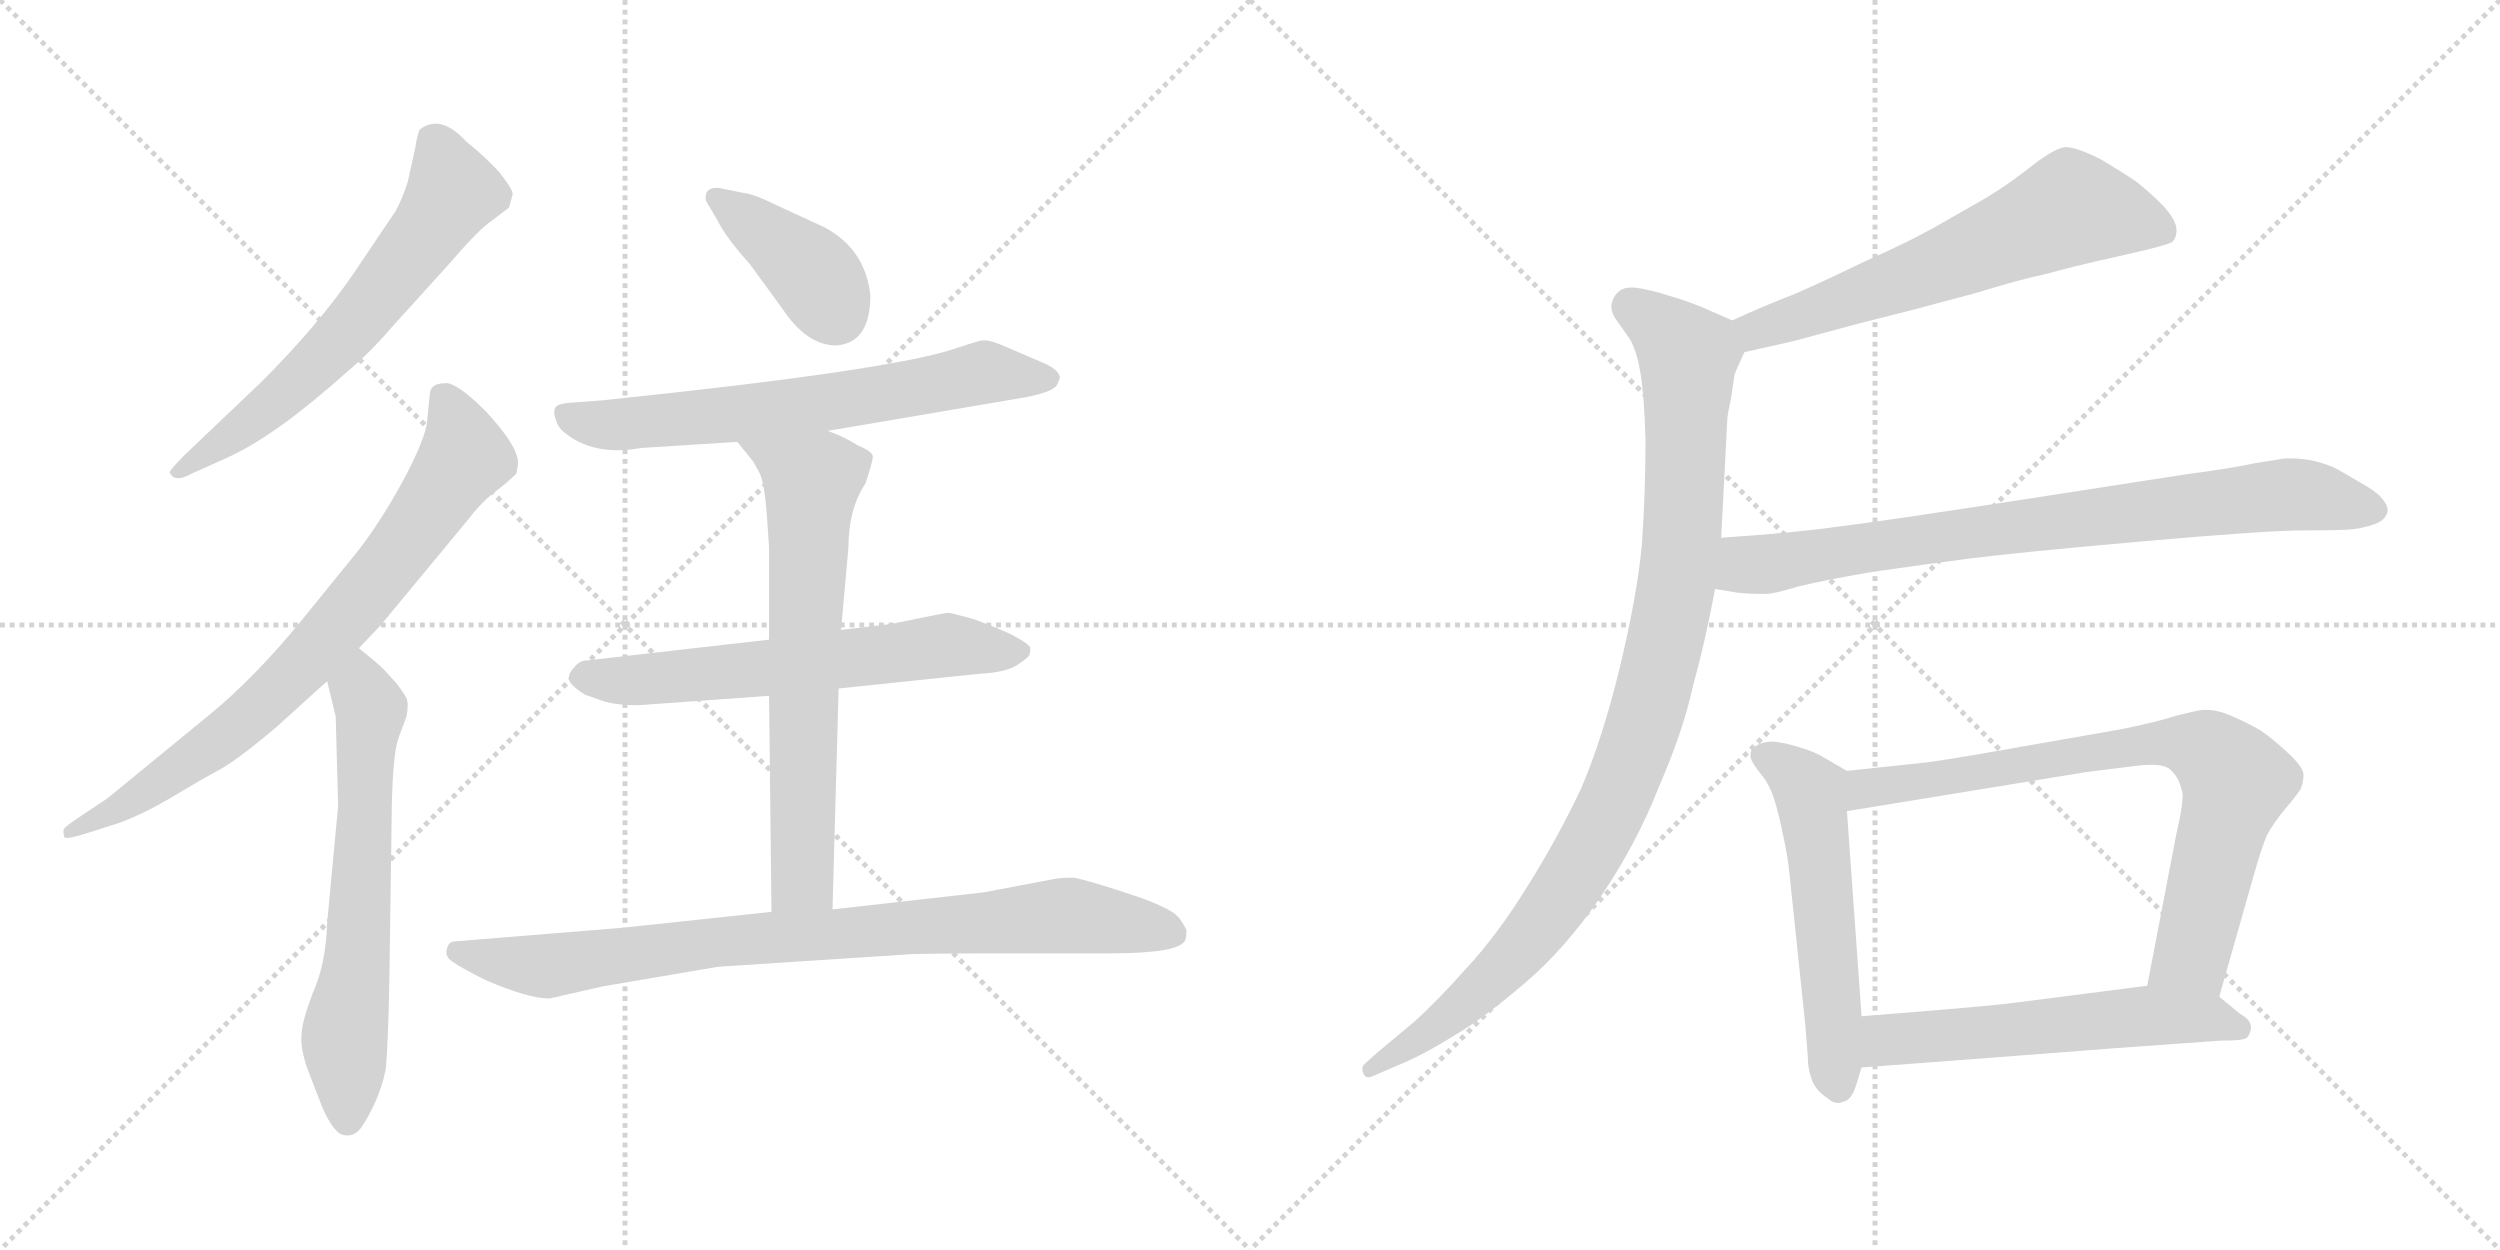 <svg version="1.1" viewBox="0 0 2048 1024" xmlns="http://www.w3.org/2000/svg">
  <g stroke="lightgray" stroke-dasharray="1,1" stroke-width="1" transform="scale(4, 4)">
    <line x1="0" y1="0" x2="256" y2="256"></line>
    <line x1="256" y1="0" x2="0" y2="256"></line>
    <line x1="128" y1="0" x2="128" y2="256"></line>
    <line x1="0" y1="128" x2="256" y2="128"></line>
    <line x1="256" y1="0" x2="512" y2="256"></line>
    <line x1="512" y1="0" x2="256" y2="256"></line>
    <line x1="384" y1="0" x2="384" y2="256"></line>
    <line x1="256" y1="128" x2="512" y2="128"></line>
  </g>
<g transform="scale(1, -1) translate(0, -850)">
   <style type="text/css">
    @keyframes keyframes0 {
      from {
       stroke: black;
       stroke-dashoffset: 630;
       stroke-width: 128;
       }
       67% {
       animation-timing-function: step-end;
       stroke: black;
       stroke-dashoffset: 0;
       stroke-width: 128;
       }
       to {
       stroke: black;
       stroke-width: 1024;
       }
       }
       #make-me-a-hanzi-animation-0 {
         animation: keyframes0 0.763s both;
         animation-delay: 0s;
         animation-timing-function: linear;
       }
    @keyframes keyframes1 {
      from {
       stroke: black;
       stroke-dashoffset: 758;
       stroke-width: 128;
       }
       71% {
       animation-timing-function: step-end;
       stroke: black;
       stroke-dashoffset: 0;
       stroke-width: 128;
       }
       to {
       stroke: black;
       stroke-width: 1024;
       }
       }
       #make-me-a-hanzi-animation-1 {
         animation: keyframes1 0.867s both;
         animation-delay: 0.763s;
         animation-timing-function: linear;
       }
    @keyframes keyframes2 {
      from {
       stroke: black;
       stroke-dashoffset: 634;
       stroke-width: 128;
       }
       67% {
       animation-timing-function: step-end;
       stroke: black;
       stroke-dashoffset: 0;
       stroke-width: 128;
       }
       to {
       stroke: black;
       stroke-width: 1024;
       }
       }
       #make-me-a-hanzi-animation-2 {
         animation: keyframes2 0.766s both;
         animation-delay: 1.63s;
         animation-timing-function: linear;
       }
    @keyframes keyframes3 {
      from {
       stroke: black;
       stroke-dashoffset: 394;
       stroke-width: 128;
       }
       56% {
       animation-timing-function: step-end;
       stroke: black;
       stroke-dashoffset: 0;
       stroke-width: 128;
       }
       to {
       stroke: black;
       stroke-width: 1024;
       }
       }
       #make-me-a-hanzi-animation-3 {
         animation: keyframes3 0.571s both;
         animation-delay: 2.396s;
         animation-timing-function: linear;
       }
    @keyframes keyframes4 {
      from {
       stroke: black;
       stroke-dashoffset: 658;
       stroke-width: 128;
       }
       68% {
       animation-timing-function: step-end;
       stroke: black;
       stroke-dashoffset: 0;
       stroke-width: 128;
       }
       to {
       stroke: black;
       stroke-width: 1024;
       }
       }
       #make-me-a-hanzi-animation-4 {
         animation: keyframes4 0.785s both;
         animation-delay: 2.966s;
         animation-timing-function: linear;
       }
    @keyframes keyframes5 {
      from {
       stroke: black;
       stroke-dashoffset: 620;
       stroke-width: 128;
       }
       67% {
       animation-timing-function: step-end;
       stroke: black;
       stroke-dashoffset: 0;
       stroke-width: 128;
       }
       to {
       stroke: black;
       stroke-width: 1024;
       }
       }
       #make-me-a-hanzi-animation-5 {
         animation: keyframes5 0.755s both;
         animation-delay: 3.752s;
         animation-timing-function: linear;
       }
    @keyframes keyframes6 {
      from {
       stroke: black;
       stroke-dashoffset: 671;
       stroke-width: 128;
       }
       69% {
       animation-timing-function: step-end;
       stroke: black;
       stroke-dashoffset: 0;
       stroke-width: 128;
       }
       to {
       stroke: black;
       stroke-width: 1024;
       }
       }
       #make-me-a-hanzi-animation-6 {
         animation: keyframes6 0.796s both;
         animation-delay: 4.506s;
         animation-timing-function: linear;
       }
    @keyframes keyframes7 {
      from {
       stroke: black;
       stroke-dashoffset: 847;
       stroke-width: 128;
       }
       73% {
       animation-timing-function: step-end;
       stroke: black;
       stroke-dashoffset: 0;
       stroke-width: 128;
       }
       to {
       stroke: black;
       stroke-width: 1024;
       }
       }
       #make-me-a-hanzi-animation-7 {
         animation: keyframes7 0.939s both;
         animation-delay: 5.302s;
         animation-timing-function: linear;
       }
    @keyframes keyframes8 {
      from {
       stroke: black;
       stroke-dashoffset: 621;
       stroke-width: 128;
       }
       67% {
       animation-timing-function: step-end;
       stroke: black;
       stroke-dashoffset: 0;
       stroke-width: 128;
       }
       to {
       stroke: black;
       stroke-width: 1024;
       }
       }
       #make-me-a-hanzi-animation-8 {
         animation: keyframes8 0.755s both;
         animation-delay: 6.242s;
         animation-timing-function: linear;
       }
    @keyframes keyframes9 {
      from {
       stroke: black;
       stroke-dashoffset: 995;
       stroke-width: 128;
       }
       76% {
       animation-timing-function: step-end;
       stroke: black;
       stroke-dashoffset: 0;
       stroke-width: 128;
       }
       to {
       stroke: black;
       stroke-width: 1024;
       }
       }
       #make-me-a-hanzi-animation-9 {
         animation: keyframes9 1.06s both;
         animation-delay: 6.997s;
         animation-timing-function: linear;
       }
    @keyframes keyframes10 {
      from {
       stroke: black;
       stroke-dashoffset: 802;
       stroke-width: 128;
       }
       72% {
       animation-timing-function: step-end;
       stroke: black;
       stroke-dashoffset: 0;
       stroke-width: 128;
       }
       to {
       stroke: black;
       stroke-width: 1024;
       }
       }
       #make-me-a-hanzi-animation-10 {
         animation: keyframes10 0.903s both;
         animation-delay: 8.057s;
         animation-timing-function: linear;
       }
    @keyframes keyframes11 {
      from {
       stroke: black;
       stroke-dashoffset: 550;
       stroke-width: 128;
       }
       64% {
       animation-timing-function: step-end;
       stroke: black;
       stroke-dashoffset: 0;
       stroke-width: 128;
       }
       to {
       stroke: black;
       stroke-width: 1024;
       }
       }
       #make-me-a-hanzi-animation-11 {
         animation: keyframes11 0.698s both;
         animation-delay: 8.959s;
         animation-timing-function: linear;
       }
    @keyframes keyframes12 {
      from {
       stroke: black;
       stroke-dashoffset: 769;
       stroke-width: 128;
       }
       71% {
       animation-timing-function: step-end;
       stroke: black;
       stroke-dashoffset: 0;
       stroke-width: 128;
       }
       to {
       stroke: black;
       stroke-width: 1024;
       }
       }
       #make-me-a-hanzi-animation-12 {
         animation: keyframes12 0.876s both;
         animation-delay: 9.657s;
         animation-timing-function: linear;
       }
    @keyframes keyframes13 {
      from {
       stroke: black;
       stroke-dashoffset: 568;
       stroke-width: 128;
       }
       65% {
       animation-timing-function: step-end;
       stroke: black;
       stroke-dashoffset: 0;
       stroke-width: 128;
       }
       to {
       stroke: black;
       stroke-width: 1024;
       }
       }
       #make-me-a-hanzi-animation-13 {
         animation: keyframes13 0.712s both;
         animation-delay: 10.533s;
         animation-timing-function: linear;
       }
</style>
<path d="M 321.0 582.0 L 369.0 635.0 Q 393.0 663.0 404.0 670.0 L 417.0 680.0 L 420.0 691.0 Q 420.0 695.0 409.0 709.0 Q 397.0 722.0 382.0 734.0 Q 361.0 757.0 344.0 744.0 Q 342.0 741.0 340.0 728.0 L 334.0 701.0 Q 330.0 688.0 324.0 677.0 L 289.0 625.0 Q 260.0 583.0 214.0 537.0 L 152.0 478.0 Q 139.0 465.0 139.0 463.0 Q 143.0 454.0 157.0 462.0 L 186.0 475.0 Q 226.0 493.0 285.0 546.0 Q 303.0 561.0 321.0 582.0 Z" fill="lightgray"></path> 
<path d="M 352.0 526.0 L 350.0 506.0 Q 349.0 491.0 329.0 454.0 Q 308.0 416.0 287.0 391.0 L 248.0 343.0 Q 209.0 295.0 171.0 264.0 L 88.0 196.0 L 64.0 180.0 Q 52.0 172.0 52.0 170.0 Q 52.0 165.0 53.0 164.0 Q 54.0 162.0 73.0 168.0 L 98.0 176.0 Q 117.0 183.0 141.0 197.0 Q 164.0 211.0 179.0 219.0 Q 194.0 227.0 226.0 254.0 L 268.0 292.0 L 294.0 319.0 L 312.0 338.0 L 384.0 425.0 Q 393.0 437.0 404.0 446.0 Q 415.0 454.0 423.0 462.0 Q 425.0 471.0 424.0 474.0 Q 422.0 487.0 398.0 513.0 Q 373.0 538.0 364.0 536.0 Q 352.0 536.0 352.0 526.0 Z" fill="lightgray"></path> 
<path d="M 268.0 292.0 L 275.0 263.0 L 277.0 190.0 L 268.0 94.0 Q 267.0 60.0 256.0 36.0 Q 247.0 12.0 247.0 2.0 Q 246.0 -9.0 252.0 -26.0 L 264.0 -57.0 Q 274.0 -80.0 283.0 -80.0 Q 289.0 -81.0 294.0 -76.0 Q 298.0 -72.0 306.0 -56.0 Q 313.0 -41.0 316.0 -26.0 Q 318.0 -5.0 319.0 49.0 L 321.0 191.0 Q 322.0 235.0 327.0 247.0 L 333.0 263.0 Q 335.0 273.0 333.0 278.0 Q 331.0 282.0 325.0 290.0 L 314.0 302.0 Q 309.0 307.0 294.0 319.0 C 271.0 338.0 261.0 321.0 268.0 292.0 Z" fill="lightgray"></path> 
<path d="M 713.0 608.0 Q 709.0 646.0 675.0 664.0 L 638.0 681.0 Q 618.0 691.0 609.0 692.0 L 589.0 696.0 Q 578.0 697.0 578.0 688.0 Q 578.0 685.0 581.0 681.0 L 588.0 669.0 Q 595.0 655.0 614.0 634.0 L 641.0 597.0 Q 661.0 567.0 685.0 567.0 Q 713.0 569.0 713.0 608.0 Z" fill="lightgray"></path> 
<path d="M 678.0 497.0 L 831.0 523.0 Q 863.0 528.0 866.0 535.0 Q 869.0 541.0 868.0 542.0 Q 866.0 548.0 854.0 553.0 L 819.0 568.0 Q 809.0 572.0 804.0 571.0 Q 799.0 570.0 784.0 565.0 Q 734.0 547.0 493.0 522.0 L 466.0 520.0 Q 456.0 519.0 455.0 516.0 Q 453.0 513.0 455.0 507.0 Q 457.0 500.0 462.0 496.0 Q 486.0 476.0 525.0 483.0 L 604.0 488.0 L 678.0 497.0 Z" fill="lightgray"></path> 
<path d="M 687.0 286.0 L 802.0 298.0 Q 823.0 299.0 833.0 305.0 Q 842.0 311.0 843.0 313.0 Q 844.0 315.0 844.0 319.0 Q 844.0 322.0 829.0 330.0 Q 814.0 337.0 797.0 343.0 Q 779.0 348.0 777.0 348.0 Q 774.0 348.0 731.0 339.0 L 689.0 334.0 L 630.0 326.0 L 481.0 309.0 Q 475.0 309.0 471.0 304.0 Q 466.0 299.0 466.0 295.0 Q 465.0 290.0 479.0 281.0 L 496.0 275.0 Q 513.0 271.0 533.0 273.0 L 630.0 280.0 L 687.0 286.0 Z" fill="lightgray"></path> 
<path d="M 682.0 105.0 L 687.0 286.0 L 689.0 334.0 L 695.0 401.0 Q 695.0 433.0 709.0 454.0 Q 715.0 472.0 715.0 476.0 Q 715.0 480.0 703.0 485.0 Q 690.0 493.0 678.0 497.0 C 650.0 508.0 585.0 511.0 604.0 488.0 L 617.0 472.0 L 622.0 463.0 Q 626.0 455.0 628.0 431.0 L 630.0 402.0 L 630.0 326.0 L 630.0 280.0 L 632.0 103.0 C 632.0 73.0 681.0 75.0 682.0 105.0 Z" fill="lightgray"></path> 
<path d="M 450.0 32.0 L 494.0 42.0 L 588.0 58.0 L 741.0 68.0 Q 749.0 69.0 827.0 69.0 L 909.0 69.0 Q 967.0 69.0 971.0 80.0 Q 972.0 83.0 972.0 88.0 Q 968.0 96.0 965.0 99.0 Q 960.0 105.0 936.0 114.0 L 915.0 121.0 Q 890.0 129.0 880.0 131.0 Q 868.0 131.0 864.0 130.0 L 806.0 119.0 L 682.0 105.0 L 632.0 103.0 L 510.0 90.0 L 375.0 79.0 Q 368.0 79.0 367.0 75.0 Q 363.0 67.0 371.0 62.0 Q 378.0 57.0 398.0 47.0 Q 433.0 32.0 450.0 32.0 Z" fill="lightgray"></path> 
<path d="M 1429.0 561.5 L 1469.0 570.5 L 1521.0 584.5 L 1572.0 597.5 Q 1579.0 599.5 1617.0 609.5 Q 1656.0 621.5 1676.0 625.5 Q 1697.0 631.5 1733.0 639.5 L 1759.0 645.5 Q 1775.0 649.5 1779.0 651.5 Q 1783.0 654.5 1783.0 661.5 Q 1783.0 669.5 1772.0 681.5 Q 1761.0 692.5 1751.0 700.5 Q 1741.0 707.5 1721.0 719.5 Q 1701.0 729.5 1692.0 729.5 Q 1683.0 728.5 1665.0 714.5 Q 1646.0 699.5 1628.0 688.5 L 1586.0 664.5 Q 1563.0 651.5 1529.0 636.5 Q 1496.0 620.5 1471.0 609.5 Q 1445.0 599.5 1419.0 587.5 C 1392.0 575.5 1400.0 554.5 1429.0 561.5 Z" fill="lightgray"></path> 
<path d="M 1419.0 587.5 L 1394.0 598.5 Q 1379.0 604.5 1368.0 607.5 Q 1356.0 611.5 1345.0 613.5 Q 1340.0 614.5 1337.0 614.5 Q 1331.0 614.5 1328.0 612.5 Q 1323.0 609.5 1321.0 603.5 Q 1320.0 601.5 1320.0 599.5 Q 1320.0 594.5 1323.0 589.5 L 1335.0 572.5 Q 1341.0 562.5 1344.0 543.5 Q 1347.0 525.5 1348.0 489.5 Q 1348.0 446.5 1345.0 403.5 Q 1341.0 361.5 1327.0 303.5 Q 1313.0 245.5 1295.0 203.5 Q 1275.0 161.5 1251.0 123.5 Q 1227.0 84.5 1201.0 56.5 Q 1177.0 29.5 1158.0 12.5 L 1128.0 -12.5 L 1118.0 -21.5 Q 1116.0 -23.5 1116.0 -25.5 Q 1116.0 -27.5 1117.0 -29.5 Q 1118.0 -32.5 1121.0 -32.5 Q 1123.0 -32.5 1127.0 -30.5 L 1148.0 -21.5 Q 1167.0 -13.5 1191.0 1.5 Q 1215.0 15.5 1249.0 44.5 Q 1283.0 73.5 1312.0 116.5 Q 1341.0 159.5 1359.0 205.5 Q 1379.0 251.5 1387.0 288.5 Q 1397.0 324.5 1405.0 367.5 L 1410.0 409.5 L 1415.0 506.5 Q 1415.0 509.5 1418.0 523.5 Q 1420.0 537.5 1421.0 543.5 Q 1423.0 548.5 1429.0 561.5 C 1436.0 579.5 1436.0 579.5 1419.0 587.5 Z" fill="lightgray"></path> 
<path d="M 1405.0 367.5 L 1423.0 364.5 Q 1432.0 363.5 1440.0 363.5 L 1447.0 363.5 Q 1453.0 363.5 1473.0 369.5 Q 1493.0 374.5 1534.0 381.5 Q 1575.0 387.5 1614.0 392.5 Q 1653.0 397.5 1755.0 406.5 Q 1857.0 415.5 1888.0 415.5 Q 1920.0 415.5 1928.0 416.5 Q 1936.0 417.5 1945.0 420.5 Q 1953.0 423.5 1955.0 428.5 Q 1956.0 430.5 1956.0 431.5 Q 1956.0 435.5 1953.0 439.5 Q 1949.0 445.5 1939.0 451.5 L 1915.0 465.5 Q 1897.0 474.5 1876.0 474.5 L 1872.0 474.5 Q 1865.0 473.5 1847.0 470.5 Q 1829.0 466.5 1791.0 461.5 L 1662.0 441.5 Q 1539.0 422.5 1505.0 418.5 Q 1470.0 413.5 1410.0 409.5 C 1380.0 407.5 1375.0 372.5 1405.0 367.5 Z" fill="lightgray"></path> 
<path d="M 1513.0 218.5 L 1494.0 229.5 Q 1486.0 234.5 1475.0 237.5 Q 1463.0 241.5 1453.0 242.5 Q 1443.0 242.5 1438.0 238.5 Q 1434.0 236.5 1434.0 231.5 L 1434.0 229.5 Q 1435.0 225.5 1442.0 216.5 Q 1449.0 208.5 1453.0 196.5 Q 1457.0 184.5 1461.0 164.5 Q 1465.0 145.5 1466.0 133.5 L 1479.0 9.5 L 1481.0 -16.5 Q 1481.0 -26.5 1485.0 -36.5 Q 1489.0 -44.5 1497.0 -49.5 Q 1501.0 -53.5 1506.0 -53.5 Q 1508.0 -53.5 1510.0 -52.5 Q 1517.0 -51.5 1521.0 -37.5 L 1525.0 -24.5 L 1525.0 17.5 L 1513.0 185.5 C 1511.0 215.5 1515.0 217.5 1513.0 218.5 Z" fill="lightgray"></path> 
<path d="M 1818.0 33.5 L 1847.0 135.5 Q 1853.0 156.5 1857.0 165.5 Q 1862.0 175.5 1873.0 188.5 Q 1884.0 201.5 1885.0 204.5 Q 1887.0 209.5 1887.0 215.5 Q 1887.0 221.5 1874.0 233.5 Q 1861.0 245.5 1852.0 251.5 Q 1842.0 257.5 1828.0 263.5 Q 1817.0 268.5 1807.0 268.5 L 1804.0 268.5 Q 1798.0 267.5 1782.0 263.5 Q 1767.0 258.5 1737.0 252.5 L 1657.0 238.5 Q 1607.0 229.5 1579.0 225.5 L 1513.0 218.5 C 1483.0 215.5 1483.0 180.5 1513.0 185.5 L 1709.0 217.5 L 1749.0 222.5 Q 1756.0 223.5 1762.0 223.5 Q 1775.0 223.5 1779.0 218.5 Q 1785.0 212.5 1787.0 203.5 Q 1788.0 201.5 1788.0 198.5 Q 1788.0 188.5 1783.0 167.5 L 1759.0 42.5 C 1753.0 13.5 1810.0 4.5 1818.0 33.5 Z" fill="lightgray"></path> 
<path d="M 1525.0 -24.5 L 1631.0 -16.5 L 1735.0 -8.5 L 1819.0 -2.5 Q 1837.0 -2.5 1840.0 -0.5 Q 1843.0 1.5 1844.0 7.5 L 1844.0 8.5 Q 1844.0 14.5 1835.0 19.5 L 1818.0 33.5 C 1801.0 47.5 1789.0 46.5 1759.0 42.5 L 1650.0 28.5 Q 1627.0 25.5 1525.0 17.5 C 1495.0 15.5 1495.0 -26.5 1525.0 -24.5 Z" fill="lightgray"></path> 
      <clipPath id="make-me-a-hanzi-clip-0">
      <path d="M 321.0 582.0 L 369.0 635.0 Q 393.0 663.0 404.0 670.0 L 417.0 680.0 L 420.0 691.0 Q 420.0 695.0 409.0 709.0 Q 397.0 722.0 382.0 734.0 Q 361.0 757.0 344.0 744.0 Q 342.0 741.0 340.0 728.0 L 334.0 701.0 Q 330.0 688.0 324.0 677.0 L 289.0 625.0 Q 260.0 583.0 214.0 537.0 L 152.0 478.0 Q 139.0 465.0 139.0 463.0 Q 143.0 454.0 157.0 462.0 L 186.0 475.0 Q 226.0 493.0 285.0 546.0 Q 303.0 561.0 321.0 582.0 Z" fill="lightgray"></path>
      </clipPath>
      <path clip-path="url(#make-me-a-hanzi-clip-0)" d="M 353.0 737.0 L 371.0 693.0 L 352.0 662.0 L 251.0 543.0 L 144.0 463.0 " fill="none" id="make-me-a-hanzi-animation-0" stroke-dasharray="502 1004" stroke-linecap="round"></path>

      <clipPath id="make-me-a-hanzi-clip-1">
      <path d="M 352.0 526.0 L 350.0 506.0 Q 349.0 491.0 329.0 454.0 Q 308.0 416.0 287.0 391.0 L 248.0 343.0 Q 209.0 295.0 171.0 264.0 L 88.0 196.0 L 64.0 180.0 Q 52.0 172.0 52.0 170.0 Q 52.0 165.0 53.0 164.0 Q 54.0 162.0 73.0 168.0 L 98.0 176.0 Q 117.0 183.0 141.0 197.0 Q 164.0 211.0 179.0 219.0 Q 194.0 227.0 226.0 254.0 L 268.0 292.0 L 294.0 319.0 L 312.0 338.0 L 384.0 425.0 Q 393.0 437.0 404.0 446.0 Q 415.0 454.0 423.0 462.0 Q 425.0 471.0 424.0 474.0 Q 422.0 487.0 398.0 513.0 Q 373.0 538.0 364.0 536.0 Q 352.0 536.0 352.0 526.0 Z" fill="lightgray"></path>
      </clipPath>
      <path clip-path="url(#make-me-a-hanzi-clip-1)" d="M 365.0 522.0 L 381.0 476.0 L 289.0 351.0 L 190.0 252.0 L 113.0 197.0 L 56.0 168.0 " fill="none" id="make-me-a-hanzi-animation-1" stroke-dasharray="630 1260" stroke-linecap="round"></path>

      <clipPath id="make-me-a-hanzi-clip-2">
      <path d="M 268.0 292.0 L 275.0 263.0 L 277.0 190.0 L 268.0 94.0 Q 267.0 60.0 256.0 36.0 Q 247.0 12.0 247.0 2.0 Q 246.0 -9.0 252.0 -26.0 L 264.0 -57.0 Q 274.0 -80.0 283.0 -80.0 Q 289.0 -81.0 294.0 -76.0 Q 298.0 -72.0 306.0 -56.0 Q 313.0 -41.0 316.0 -26.0 Q 318.0 -5.0 319.0 49.0 L 321.0 191.0 Q 322.0 235.0 327.0 247.0 L 333.0 263.0 Q 335.0 273.0 333.0 278.0 Q 331.0 282.0 325.0 290.0 L 314.0 302.0 Q 309.0 307.0 294.0 319.0 C 271.0 338.0 261.0 321.0 268.0 292.0 Z" fill="lightgray"></path>
      </clipPath>
      <path clip-path="url(#make-me-a-hanzi-clip-2)" d="M 296.0 309.0 L 304.0 269.0 L 292.0 57.0 L 282.0 -2.0 L 285.0 -67.0 " fill="none" id="make-me-a-hanzi-animation-2" stroke-dasharray="506 1012" stroke-linecap="round"></path>

      <clipPath id="make-me-a-hanzi-clip-3">
      <path d="M 713.0 608.0 Q 709.0 646.0 675.0 664.0 L 638.0 681.0 Q 618.0 691.0 609.0 692.0 L 589.0 696.0 Q 578.0 697.0 578.0 688.0 Q 578.0 685.0 581.0 681.0 L 588.0 669.0 Q 595.0 655.0 614.0 634.0 L 641.0 597.0 Q 661.0 567.0 685.0 567.0 Q 713.0 569.0 713.0 608.0 Z" fill="lightgray"></path>
      </clipPath>
      <path clip-path="url(#make-me-a-hanzi-clip-3)" d="M 587.0 688.0 L 662.0 630.0 L 684.0 593.0 " fill="none" id="make-me-a-hanzi-animation-3" stroke-dasharray="266 532" stroke-linecap="round"></path>

      <clipPath id="make-me-a-hanzi-clip-4">
      <path d="M 678.0 497.0 L 831.0 523.0 Q 863.0 528.0 866.0 535.0 Q 869.0 541.0 868.0 542.0 Q 866.0 548.0 854.0 553.0 L 819.0 568.0 Q 809.0 572.0 804.0 571.0 Q 799.0 570.0 784.0 565.0 Q 734.0 547.0 493.0 522.0 L 466.0 520.0 Q 456.0 519.0 455.0 516.0 Q 453.0 513.0 455.0 507.0 Q 457.0 500.0 462.0 496.0 Q 486.0 476.0 525.0 483.0 L 604.0 488.0 L 678.0 497.0 Z" fill="lightgray"></path>
      </clipPath>
      <path clip-path="url(#make-me-a-hanzi-clip-4)" d="M 463.0 512.0 L 494.0 502.0 L 547.0 505.0 L 713.0 525.0 L 804.0 544.0 L 860.0 540.0 " fill="none" id="make-me-a-hanzi-animation-4" stroke-dasharray="530 1060" stroke-linecap="round"></path>

      <clipPath id="make-me-a-hanzi-clip-5">
      <path d="M 687.0 286.0 L 802.0 298.0 Q 823.0 299.0 833.0 305.0 Q 842.0 311.0 843.0 313.0 Q 844.0 315.0 844.0 319.0 Q 844.0 322.0 829.0 330.0 Q 814.0 337.0 797.0 343.0 Q 779.0 348.0 777.0 348.0 Q 774.0 348.0 731.0 339.0 L 689.0 334.0 L 630.0 326.0 L 481.0 309.0 Q 475.0 309.0 471.0 304.0 Q 466.0 299.0 466.0 295.0 Q 465.0 290.0 479.0 281.0 L 496.0 275.0 Q 513.0 271.0 533.0 273.0 L 630.0 280.0 L 687.0 286.0 Z" fill="lightgray"></path>
      </clipPath>
      <path clip-path="url(#make-me-a-hanzi-clip-5)" d="M 475.0 296.0 L 515.0 292.0 L 768.0 321.0 L 837.0 317.0 " fill="none" id="make-me-a-hanzi-animation-5" stroke-dasharray="492 984" stroke-linecap="round"></path>

      <clipPath id="make-me-a-hanzi-clip-6">
      <path d="M 682.0 105.0 L 687.0 286.0 L 689.0 334.0 L 695.0 401.0 Q 695.0 433.0 709.0 454.0 Q 715.0 472.0 715.0 476.0 Q 715.0 480.0 703.0 485.0 Q 690.0 493.0 678.0 497.0 C 650.0 508.0 585.0 511.0 604.0 488.0 L 617.0 472.0 L 622.0 463.0 Q 626.0 455.0 628.0 431.0 L 630.0 402.0 L 630.0 326.0 L 630.0 280.0 L 632.0 103.0 C 632.0 73.0 681.0 75.0 682.0 105.0 Z" fill="lightgray"></path>
      </clipPath>
      <path clip-path="url(#make-me-a-hanzi-clip-6)" d="M 612.0 488.0 L 665.0 455.0 L 657.0 130.0 L 638.0 110.0 " fill="none" id="make-me-a-hanzi-animation-6" stroke-dasharray="543 1086" stroke-linecap="round"></path>

      <clipPath id="make-me-a-hanzi-clip-7">
      <path d="M 450.0 32.0 L 494.0 42.0 L 588.0 58.0 L 741.0 68.0 Q 749.0 69.0 827.0 69.0 L 909.0 69.0 Q 967.0 69.0 971.0 80.0 Q 972.0 83.0 972.0 88.0 Q 968.0 96.0 965.0 99.0 Q 960.0 105.0 936.0 114.0 L 915.0 121.0 Q 890.0 129.0 880.0 131.0 Q 868.0 131.0 864.0 130.0 L 806.0 119.0 L 682.0 105.0 L 632.0 103.0 L 510.0 90.0 L 375.0 79.0 Q 368.0 79.0 367.0 75.0 Q 363.0 67.0 371.0 62.0 Q 378.0 57.0 398.0 47.0 Q 433.0 32.0 450.0 32.0 Z" fill="lightgray"></path>
      </clipPath>
      <path clip-path="url(#make-me-a-hanzi-clip-7)" d="M 374.0 70.0 L 452.0 59.0 L 581.0 78.0 L 871.0 100.0 L 961.0 85.0 " fill="none" id="make-me-a-hanzi-animation-7" stroke-dasharray="719 1438" stroke-linecap="round"></path>

      <clipPath id="make-me-a-hanzi-clip-8">
      <path d="M 1429.0 561.5 L 1469.0 570.5 L 1521.0 584.5 L 1572.0 597.5 Q 1579.0 599.5 1617.0 609.5 Q 1656.0 621.5 1676.0 625.5 Q 1697.0 631.5 1733.0 639.5 L 1759.0 645.5 Q 1775.0 649.5 1779.0 651.5 Q 1783.0 654.5 1783.0 661.5 Q 1783.0 669.5 1772.0 681.5 Q 1761.0 692.5 1751.0 700.5 Q 1741.0 707.5 1721.0 719.5 Q 1701.0 729.5 1692.0 729.5 Q 1683.0 728.5 1665.0 714.5 Q 1646.0 699.5 1628.0 688.5 L 1586.0 664.5 Q 1563.0 651.5 1529.0 636.5 Q 1496.0 620.5 1471.0 609.5 Q 1445.0 599.5 1419.0 587.5 C 1392.0 575.5 1400.0 554.5 1429.0 561.5 Z" fill="lightgray"></path>
      </clipPath>
      <path clip-path="url(#make-me-a-hanzi-clip-8)" d="M 1772.0 660.5 L 1696.0 679.5 L 1484.0 593.5 L 1439.0 579.5 L 1429.0 583.5 " fill="none" id="make-me-a-hanzi-animation-8" stroke-dasharray="493 986" stroke-linecap="round"></path>

      <clipPath id="make-me-a-hanzi-clip-9">
      <path d="M 1419.0 587.5 L 1394.0 598.5 Q 1379.0 604.5 1368.0 607.5 Q 1356.0 611.5 1345.0 613.5 Q 1340.0 614.5 1337.0 614.5 Q 1331.0 614.5 1328.0 612.5 Q 1323.0 609.5 1321.0 603.5 Q 1320.0 601.5 1320.0 599.5 Q 1320.0 594.5 1323.0 589.5 L 1335.0 572.5 Q 1341.0 562.5 1344.0 543.5 Q 1347.0 525.5 1348.0 489.5 Q 1348.0 446.5 1345.0 403.5 Q 1341.0 361.5 1327.0 303.5 Q 1313.0 245.5 1295.0 203.5 Q 1275.0 161.5 1251.0 123.5 Q 1227.0 84.5 1201.0 56.5 Q 1177.0 29.5 1158.0 12.5 L 1128.0 -12.5 L 1118.0 -21.5 Q 1116.0 -23.5 1116.0 -25.5 Q 1116.0 -27.5 1117.0 -29.5 Q 1118.0 -32.5 1121.0 -32.5 Q 1123.0 -32.5 1127.0 -30.5 L 1148.0 -21.5 Q 1167.0 -13.5 1191.0 1.5 Q 1215.0 15.5 1249.0 44.5 Q 1283.0 73.5 1312.0 116.5 Q 1341.0 159.5 1359.0 205.5 Q 1379.0 251.5 1387.0 288.5 Q 1397.0 324.5 1405.0 367.5 L 1410.0 409.5 L 1415.0 506.5 Q 1415.0 509.5 1418.0 523.5 Q 1420.0 537.5 1421.0 543.5 Q 1423.0 548.5 1429.0 561.5 C 1436.0 579.5 1436.0 579.5 1419.0 587.5 Z" fill="lightgray"></path>
      </clipPath>
      <path clip-path="url(#make-me-a-hanzi-clip-9)" d="M 1334.0 598.5 L 1383.0 558.5 L 1378.0 406.5 L 1365.0 326.5 L 1345.0 252.5 L 1307.0 161.5 L 1258.0 87.5 L 1178.0 9.5 L 1122.0 -26.5 " fill="none" id="make-me-a-hanzi-animation-9" stroke-dasharray="867 1734" stroke-linecap="round"></path>

      <clipPath id="make-me-a-hanzi-clip-10">
      <path d="M 1405.0 367.5 L 1423.0 364.5 Q 1432.0 363.5 1440.0 363.5 L 1447.0 363.5 Q 1453.0 363.5 1473.0 369.5 Q 1493.0 374.5 1534.0 381.5 Q 1575.0 387.5 1614.0 392.5 Q 1653.0 397.5 1755.0 406.5 Q 1857.0 415.5 1888.0 415.5 Q 1920.0 415.5 1928.0 416.5 Q 1936.0 417.5 1945.0 420.5 Q 1953.0 423.5 1955.0 428.5 Q 1956.0 430.5 1956.0 431.5 Q 1956.0 435.5 1953.0 439.5 Q 1949.0 445.5 1939.0 451.5 L 1915.0 465.5 Q 1897.0 474.5 1876.0 474.5 L 1872.0 474.5 Q 1865.0 473.5 1847.0 470.5 Q 1829.0 466.5 1791.0 461.5 L 1662.0 441.5 Q 1539.0 422.5 1505.0 418.5 Q 1470.0 413.5 1410.0 409.5 C 1380.0 407.5 1375.0 372.5 1405.0 367.5 Z" fill="lightgray"></path>
      </clipPath>
      <path clip-path="url(#make-me-a-hanzi-clip-10)" d="M 1411.0 373.5 L 1428.0 386.5 L 1847.0 442.5 L 1881.0 445.5 L 1947.0 432.5 " fill="none" id="make-me-a-hanzi-animation-10" stroke-dasharray="674 1348" stroke-linecap="round"></path>

      <clipPath id="make-me-a-hanzi-clip-11">
      <path d="M 1513.0 218.5 L 1494.0 229.5 Q 1486.0 234.5 1475.0 237.5 Q 1463.0 241.5 1453.0 242.5 Q 1443.0 242.5 1438.0 238.5 Q 1434.0 236.5 1434.0 231.5 L 1434.0 229.5 Q 1435.0 225.5 1442.0 216.5 Q 1449.0 208.5 1453.0 196.5 Q 1457.0 184.5 1461.0 164.5 Q 1465.0 145.5 1466.0 133.5 L 1479.0 9.5 L 1481.0 -16.5 Q 1481.0 -26.5 1485.0 -36.5 Q 1489.0 -44.5 1497.0 -49.5 Q 1501.0 -53.5 1506.0 -53.5 Q 1508.0 -53.5 1510.0 -52.5 Q 1517.0 -51.5 1521.0 -37.5 L 1525.0 -24.5 L 1525.0 17.5 L 1513.0 185.5 C 1511.0 215.5 1515.0 217.5 1513.0 218.5 Z" fill="lightgray"></path>
      </clipPath>
      <path clip-path="url(#make-me-a-hanzi-clip-11)" d="M 1444.0 230.5 L 1464.0 220.5 L 1483.0 200.5 L 1505.0 -42.5 " fill="none" id="make-me-a-hanzi-animation-11" stroke-dasharray="422 844" stroke-linecap="round"></path>

      <clipPath id="make-me-a-hanzi-clip-12">
      <path d="M 1818.0 33.5 L 1847.0 135.5 Q 1853.0 156.5 1857.0 165.5 Q 1862.0 175.5 1873.0 188.5 Q 1884.0 201.5 1885.0 204.5 Q 1887.0 209.5 1887.0 215.5 Q 1887.0 221.5 1874.0 233.5 Q 1861.0 245.5 1852.0 251.5 Q 1842.0 257.5 1828.0 263.5 Q 1817.0 268.5 1807.0 268.5 L 1804.0 268.5 Q 1798.0 267.5 1782.0 263.5 Q 1767.0 258.5 1737.0 252.5 L 1657.0 238.5 Q 1607.0 229.5 1579.0 225.5 L 1513.0 218.5 C 1483.0 215.5 1483.0 180.5 1513.0 185.5 L 1709.0 217.5 L 1749.0 222.5 Q 1756.0 223.5 1762.0 223.5 Q 1775.0 223.5 1779.0 218.5 Q 1785.0 212.5 1787.0 203.5 Q 1788.0 201.5 1788.0 198.5 Q 1788.0 188.5 1783.0 167.5 L 1759.0 42.5 C 1753.0 13.5 1810.0 4.5 1818.0 33.5 Z" fill="lightgray"></path>
      </clipPath>
      <path clip-path="url(#make-me-a-hanzi-clip-12)" d="M 1520.0 191.5 L 1529.0 204.5 L 1679.0 228.5 L 1769.0 241.5 L 1806.0 236.5 L 1832.0 209.5 L 1796.0 68.5 L 1768.0 48.5 " fill="none" id="make-me-a-hanzi-animation-12" stroke-dasharray="641 1282" stroke-linecap="round"></path>

      <clipPath id="make-me-a-hanzi-clip-13">
      <path d="M 1525.0 -24.5 L 1631.0 -16.5 L 1735.0 -8.5 L 1819.0 -2.5 Q 1837.0 -2.5 1840.0 -0.5 Q 1843.0 1.5 1844.0 7.5 L 1844.0 8.5 Q 1844.0 14.5 1835.0 19.5 L 1818.0 33.5 C 1801.0 47.5 1789.0 46.5 1759.0 42.5 L 1650.0 28.5 Q 1627.0 25.5 1525.0 17.5 C 1495.0 15.5 1495.0 -26.5 1525.0 -24.5 Z" fill="lightgray"></path>
      </clipPath>
      <path clip-path="url(#make-me-a-hanzi-clip-13)" d="M 1532.0 -17.5 L 1544.0 -3.5 L 1561.0 -0.5 L 1763.0 18.5 L 1808.0 16.5 L 1835.0 7.5 " fill="none" id="make-me-a-hanzi-animation-13" stroke-dasharray="440 880" stroke-linecap="round"></path>

</g>
</svg>
